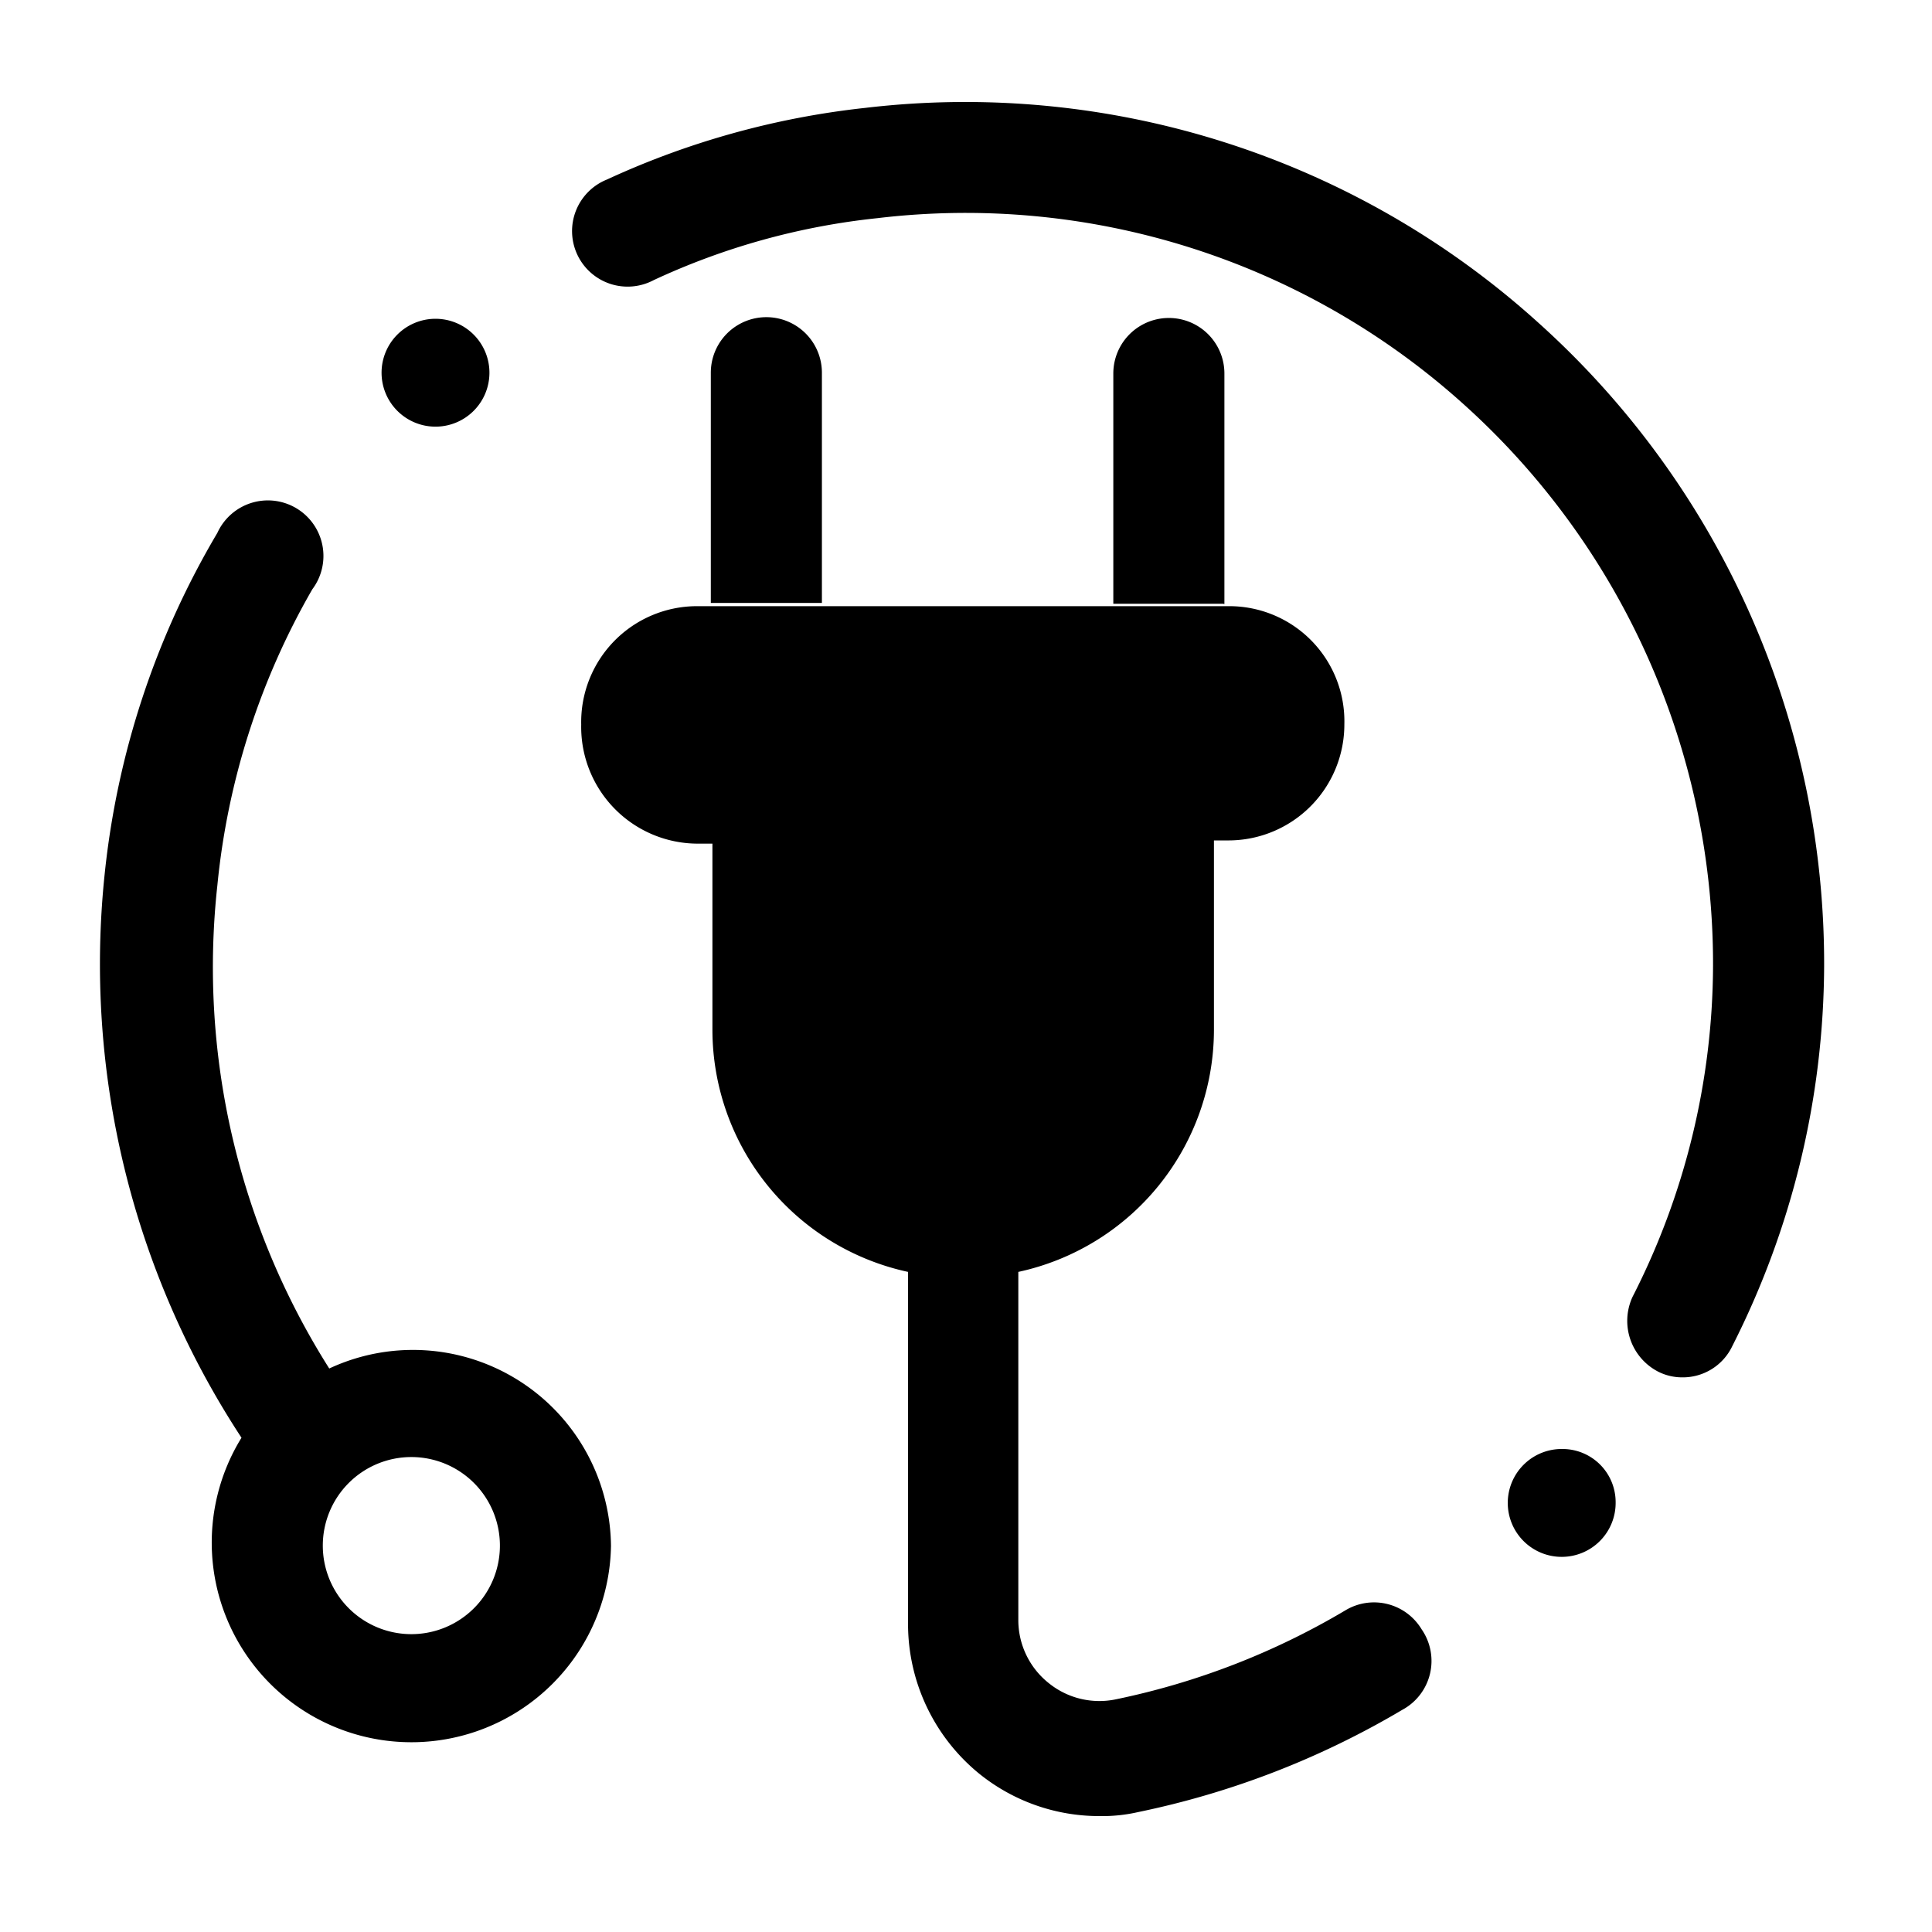 <svg xmlns="http://www.w3.org/2000/svg" viewBox="0 0 24 24"><g id="technologies"><path id="electricity" d="M17.66,20.24a.69.69,0,0,1-.24,1,10.65,10.65,0,0,1-3.28,1.27,2,2,0,0,1-.48.05,2.37,2.37,0,0,1-1.5-.53,2.4,2.4,0,0,1-.88-1.86V15.8a3.08,3.08,0,0,1-2.43-3V10.48H8.66A1.45,1.45,0,0,1,7.22,9V9A1.44,1.44,0,0,1,8.66,7.53h6.61A1.43,1.43,0,0,1,16.7,9V9a1.44,1.44,0,0,1-1.43,1.44h-.19V12.8a3.08,3.08,0,0,1-2.43,3v4.32a1,1,0,0,0,.38.79,1,1,0,0,0,.83.2A9.24,9.24,0,0,0,16.72,20,.69.69,0,0,1,17.66,20.24ZM19.1,4a10.61,10.61,0,0,0-8.35-2.66,10.3,10.3,0,0,0-3.21.89.69.69,0,1,0,.58,1.25,8.73,8.73,0,0,1,2.78-.77,9.24,9.24,0,0,1,7.28,2.31A9.35,9.35,0,0,1,21.28,12a9.1,9.1,0,0,1-1,4.11.71.71,0,0,0,.32.93.66.66,0,0,0,.3.07.68.68,0,0,0,.62-.39A10.52,10.52,0,0,0,22.66,12,10.7,10.7,0,0,0,19.1,4ZM7.59,19.2A2.48,2.48,0,1,1,3,17.86a10.72,10.72,0,0,1-1.7-7,10.42,10.42,0,0,1,1.4-4.24.69.69,0,1,1,1.18.7A9.14,9.14,0,0,0,2.7,11,9.32,9.32,0,0,0,4.09,17a2.46,2.46,0,0,1,3.5,2.25Zm-1.38,0a1.1,1.1,0,1,0-1.1,1.1A1.1,1.1,0,0,0,6.21,19.2Zm4-11.71V4.63a.69.69,0,1,0-1.38,0V7.49s0,0,0,0h1.36S10.19,7.51,10.19,7.49Zm5,0V4.64a.69.69,0,1,0-1.38,0V7.5s0,0,0,0H15.2S15.21,7.51,15.21,7.5ZM19.41,18a.67.67,0,1,0,.66.66A.66.66,0,0,0,19.41,18ZM5.4,5.3a.67.67,0,1,0-.66-.66A.67.67,0,0,0,5.4,5.3Z"/></g></svg>